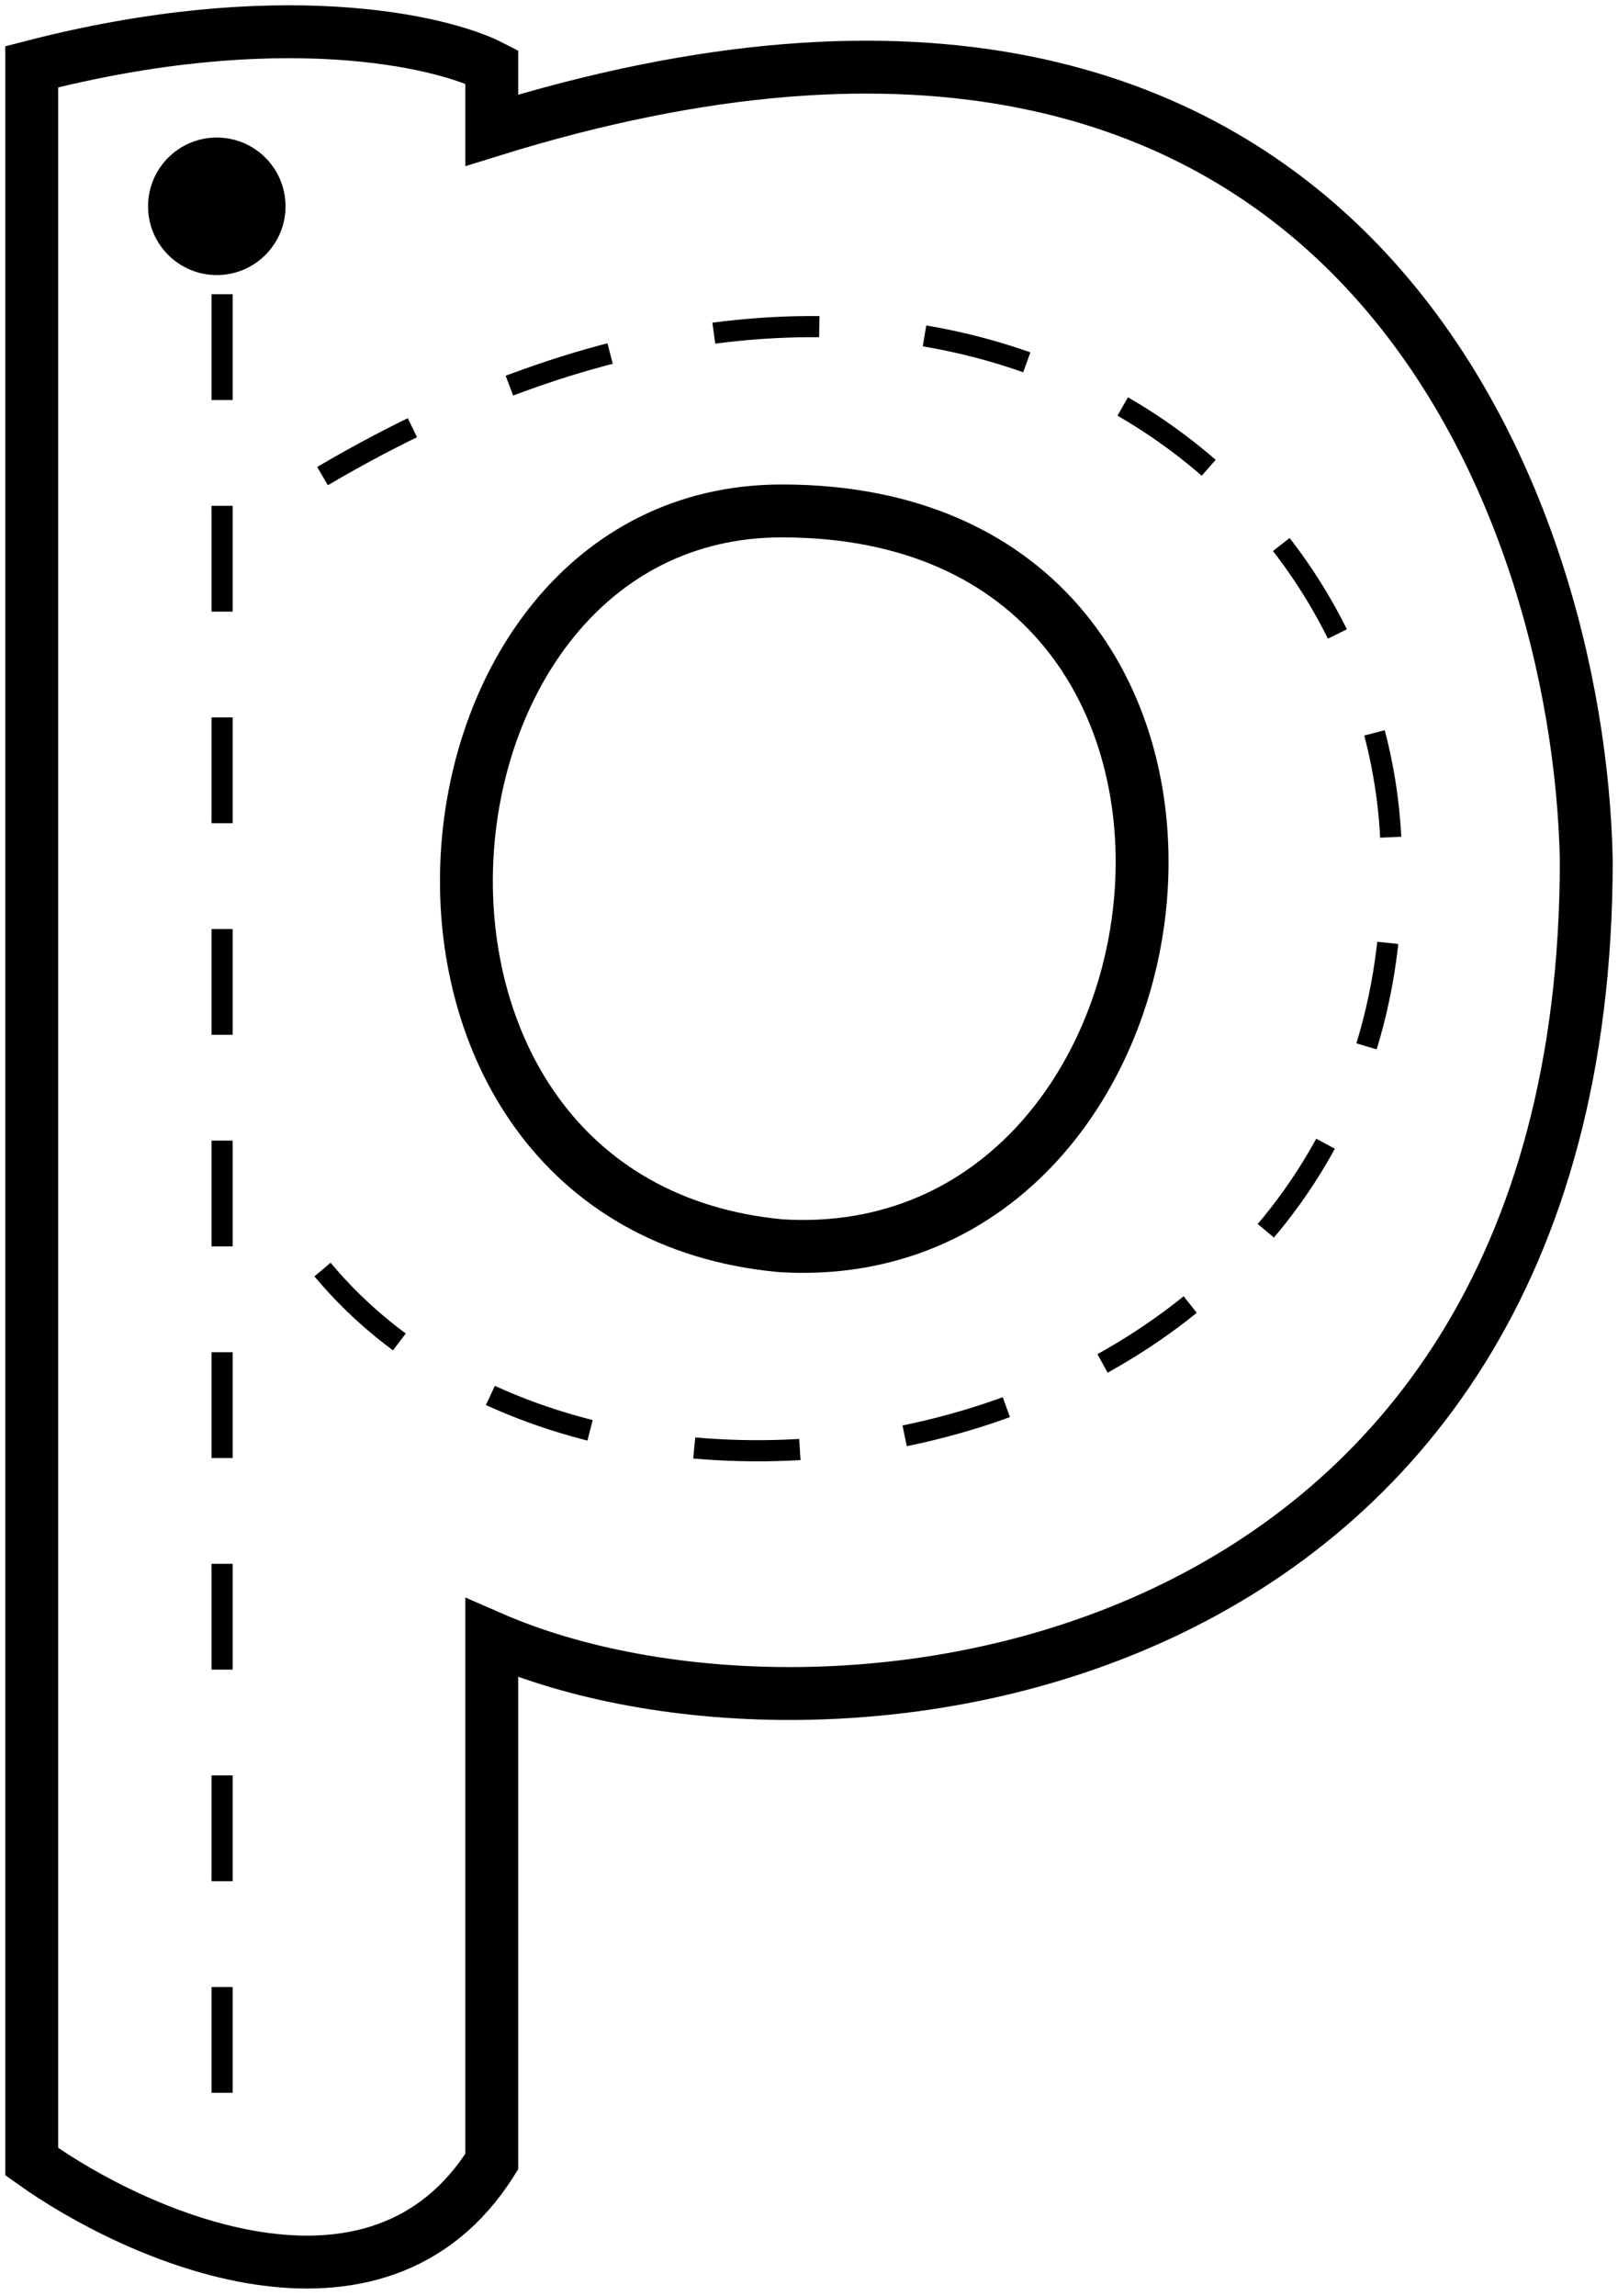 <svg width="153" height="217" viewBox="0 0 153 217" fill="none" xmlns="http://www.w3.org/2000/svg">
<path d="M73.825 117.745C115.022 120.27 123.523 48.286 73.931 48.293C36.931 48.293 31.523 113.77 73.825 117.745Z" stroke="black" stroke-width="5"/>
<circle cx="20.5" cy="19.5" r="6.5" transform="rotate(-180 20.5 19.5)" fill="black"/>
<path d="M150 81.312C150 159.31 77.833 168.479 46.5 154.812L46.5 204.313C35.7 221.513 13 211.479 3 204.313L3 6.313C26.2 0.313 41.667 3.813 46.5 6.313L46.5 12.313C127.7 -12.887 149.333 47.812 150 81.312Z" stroke="black" stroke-width="5"/>
<path d="M21 197.81L21 16.81M30.5 120C58 153 134.653 137.759 131.5 79C129.555 42.758 86.84 11.843 30.5 45" stroke="black" stroke-width="2" stroke-dasharray="10 10"/>
</svg>
